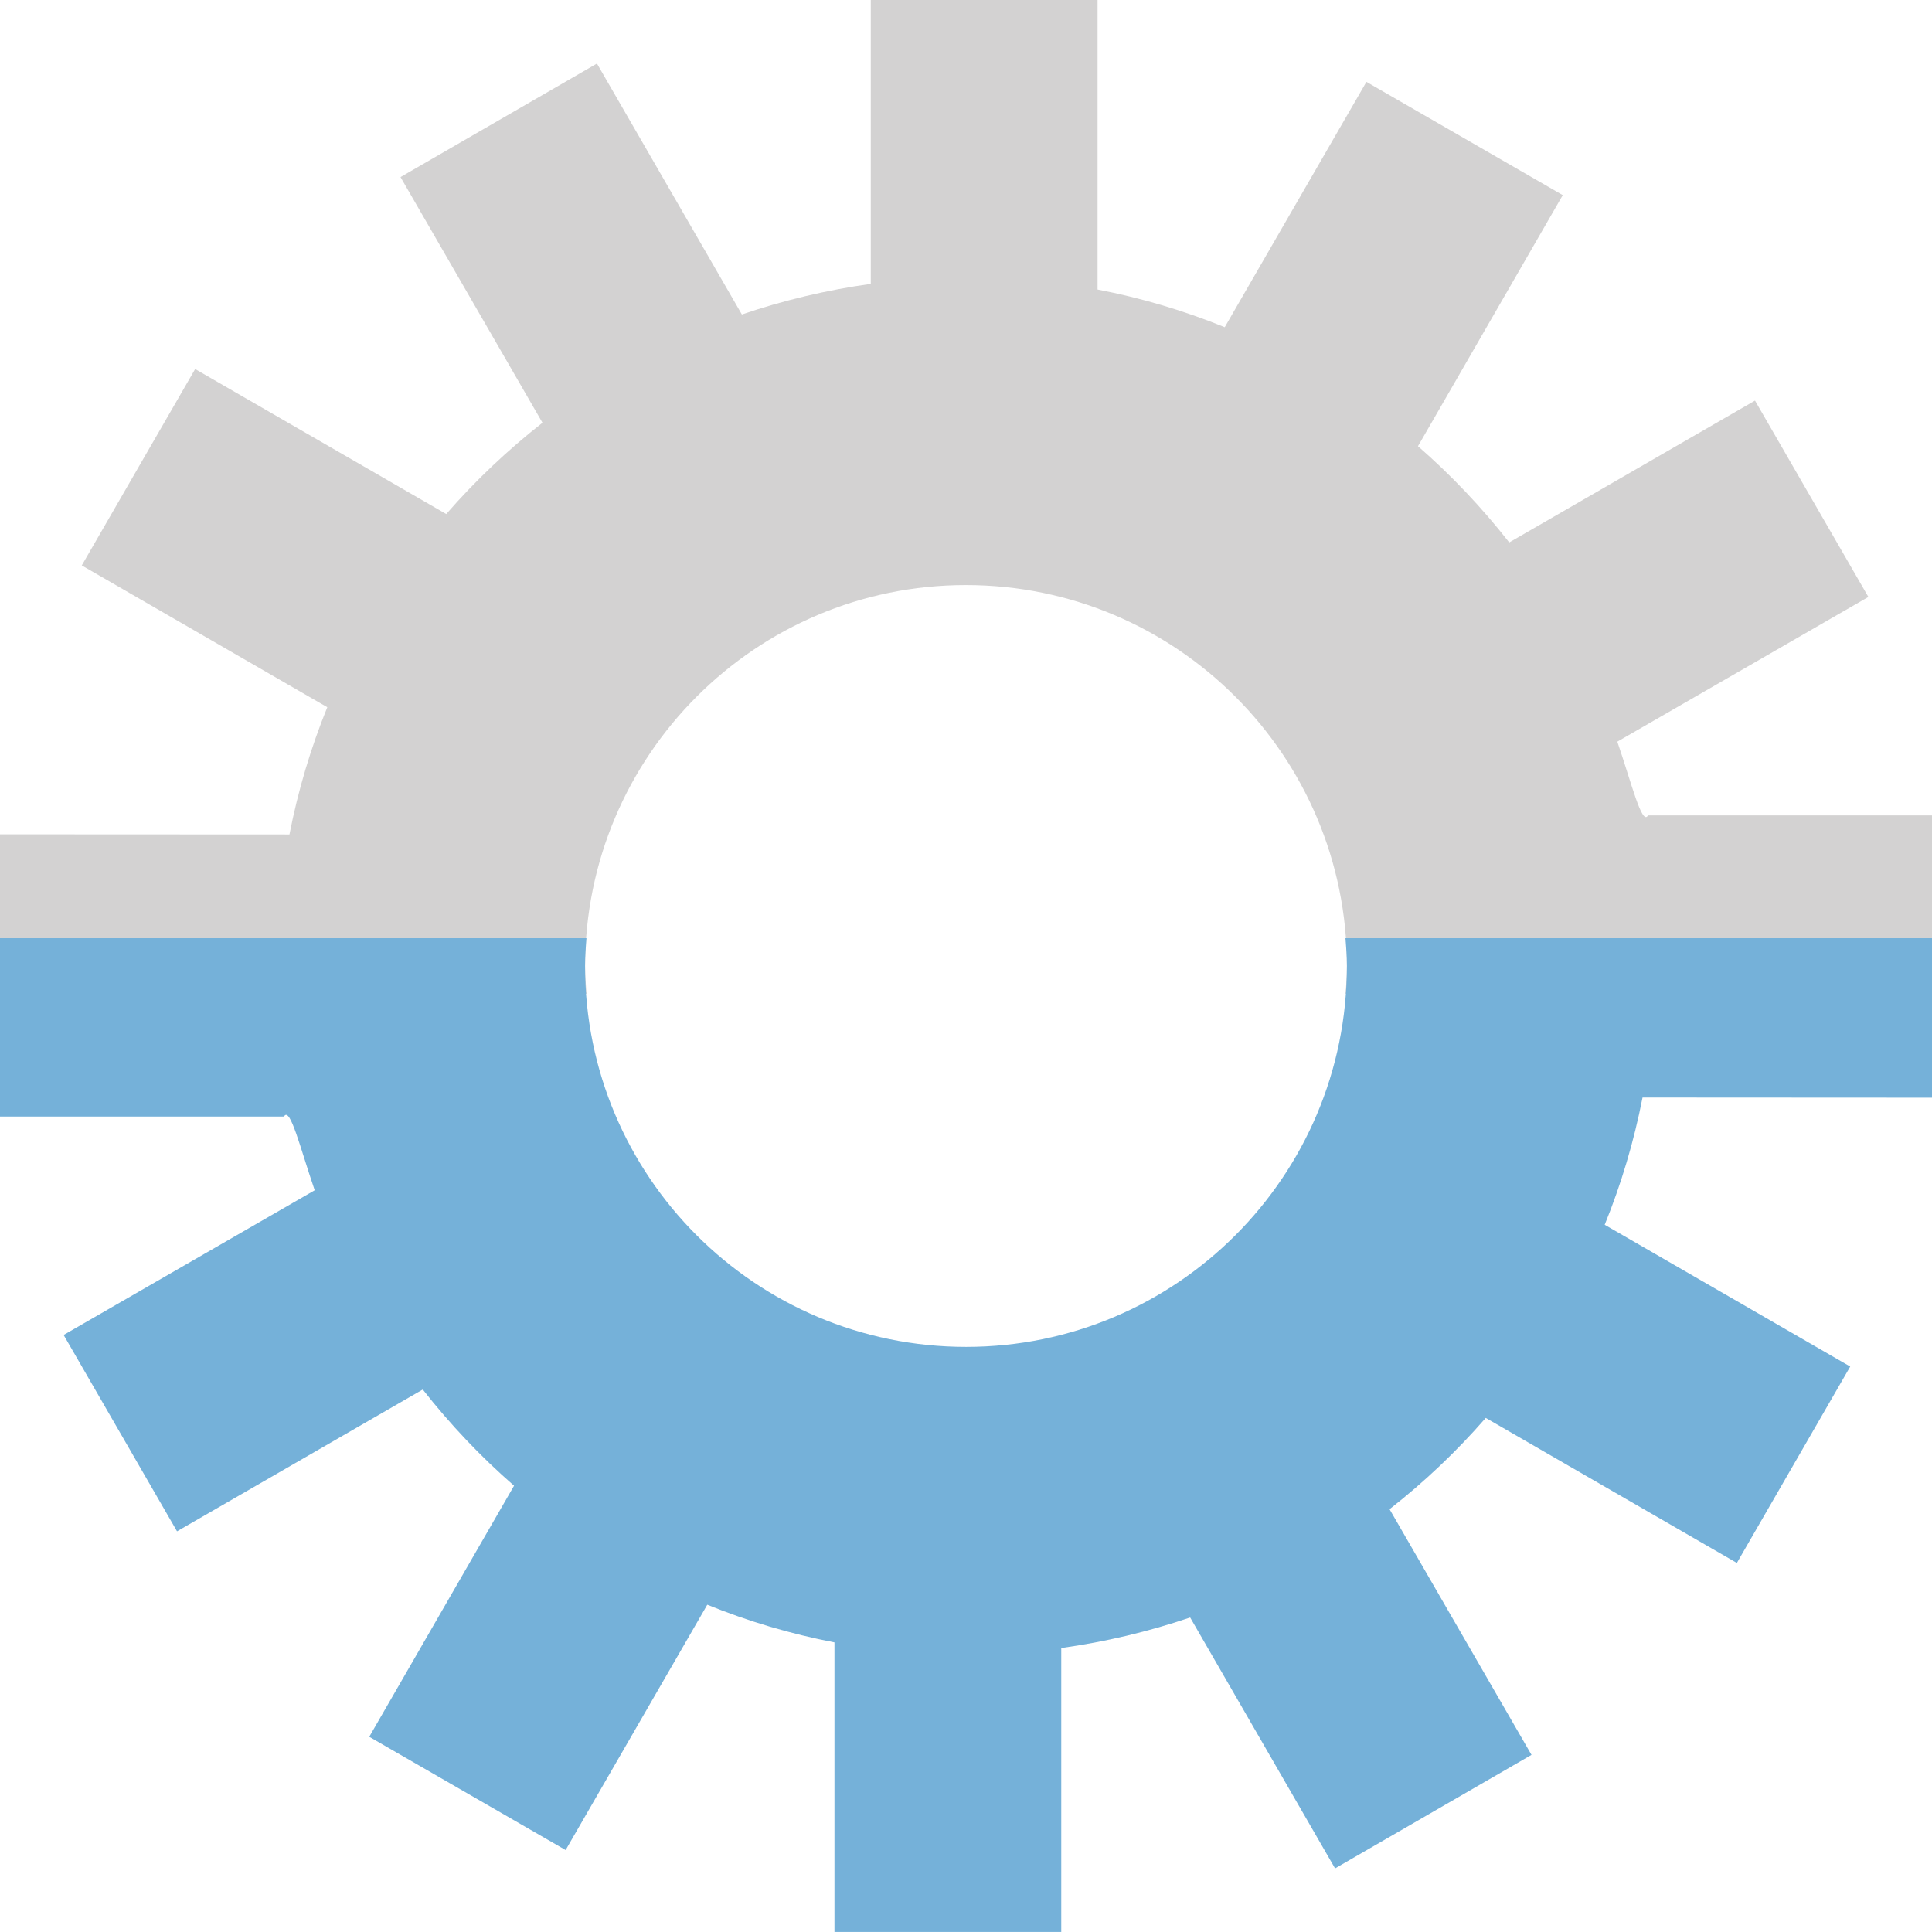 <?xml version="1.0" encoding="UTF-8" standalone="no"?>
<!-- Created with Inkscape (http://www.inkscape.org/) -->

<svg
   xmlns:dc="http://purl.org/dc/elements/1.1/"
   xmlns:cc="http://creativecommons.org/ns#"
   xmlns:rdf="http://www.w3.org/1999/02/22-rdf-syntax-ns#"
   xmlns:svg="http://www.w3.org/2000/svg"
   xmlns="http://www.w3.org/2000/svg"
   xmlns:sodipodi="http://sodipodi.sourceforge.net/DTD/sodipodi-0.dtd"
   xmlns:inkscape="http://www.inkscape.org/namespaces/inkscape"
   width="110.1"
   height="110.097"
   id="svg3132"
   version="1.1"
   inkscape:version="0.48.4 r9939"
   sodipodi:docname="New document 8">
  <defs
     id="defs3134" />
  <sodipodi:namedview
     id="base"
     pagecolor="#ffffff"
     bordercolor="#666666"
     borderopacity="1.0"
     inkscape:pageopacity="0.0"
     inkscape:pageshadow="2"
     inkscape:zoom="0.98994949"
     inkscape:cx="26.080645"
     inkscape:cy="-34.233736"
     inkscape:document-units="px"
     inkscape:current-layer="layer1"
     showgrid="false"
     fit-margin-top="0"
     fit-margin-left="0"
     fit-margin-right="0"
     fit-margin-bottom="0"
     inkscape:window-width="1411"
     inkscape:window-height="1121"
     inkscape:window-x="445"
     inkscape:window-y="18"
     inkscape:window-maximized="0" />
  <g
     inkscape:label="Layer 1"
     inkscape:groupmode="layer"
     id="layer1"
     transform="translate(-207.664,-247.413)">
    <path
       inkscape:connector-curvature="0"
       d="m 207.664,294.957 0,9.089 33.425,0 c -0.04,-0.522 -0.081,-1.045 -0.081,-1.576 0,-11.992 9.715,-21.716 21.699,-21.716 12,0 21.717,9.724 21.717,21.716 0,0.531 -0.041,1.054 -0.079,1.576 l 33.419,0 0,-10.165 -16.184,0 c -0.348,0.61 -0.935,-1.836 -1.749,-4.202 l 14.307,-8.248 -6.461,-11.189 -14.006,8.083 c -1.56,-1.992 -3.303,-3.829 -5.2,-5.484 l 8.251,-14.308 -11.189,-6.455 -8.074,13.982 c -2.324,-0.944 -4.734,-1.664 -7.247,-2.147 l 0,-16.501 -12.925,0 0,16.179 c -2.53,0.352 -4.989,0.941 -7.345,1.744 l -8.259,-14.301 -11.195,6.47 8.09,14.001 c -1.99,1.559 -3.826,3.3 -5.484,5.202 l -14.309,-8.263 -6.461,11.191 13.992,8.081 c -0.938,2.309 -1.666,4.739 -2.156,7.25 l -16.497,-0.008"
       style="fill:#d3d2d2;fill-opacity:1;fill-rule:nonzero;stroke:none"
       id="path3128" />
    <path
       inkscape:connector-curvature="0"
       d="m 317.764,309.964 0,-9.087 -33.424,0 c 0.041,0.52 0.081,1.045 0.081,1.575 0,11.992 -9.715,21.716 -21.699,21.716 -12.001,0 -21.718,-9.724 -21.718,-21.716 0,-0.53 0.041,-1.055 0.079,-1.575 l -33.419,0 0,10.164 16.184,0 c 0.348,-0.61 0.935,1.836 1.75,4.202 l -14.308,8.247 6.462,11.189 14.005,-8.081 c 1.561,1.991 3.303,3.828 5.201,5.482 l -8.251,14.308 11.191,6.455 8.072,-13.981 c 2.323,0.945 4.736,1.663 7.248,2.147 l 0,16.502 12.924,0 0,-16.181 c 2.53,-0.352 4.987,-0.94 7.346,-1.74 l 8.258,14.299 11.194,-6.47 -8.089,-14.001 c 1.99,-1.557 3.826,-3.298 5.482,-5.201 l 14.311,8.264 6.46,-11.192 -13.992,-8.08 c 0.938,-2.308 1.665,-4.739 2.156,-7.251 l 16.496,0.009"
       style="fill:#75b1d9;fill-opacity:1;fill-rule:nonzero;stroke:none"
       id="path3130" />
  </g>
</svg>
